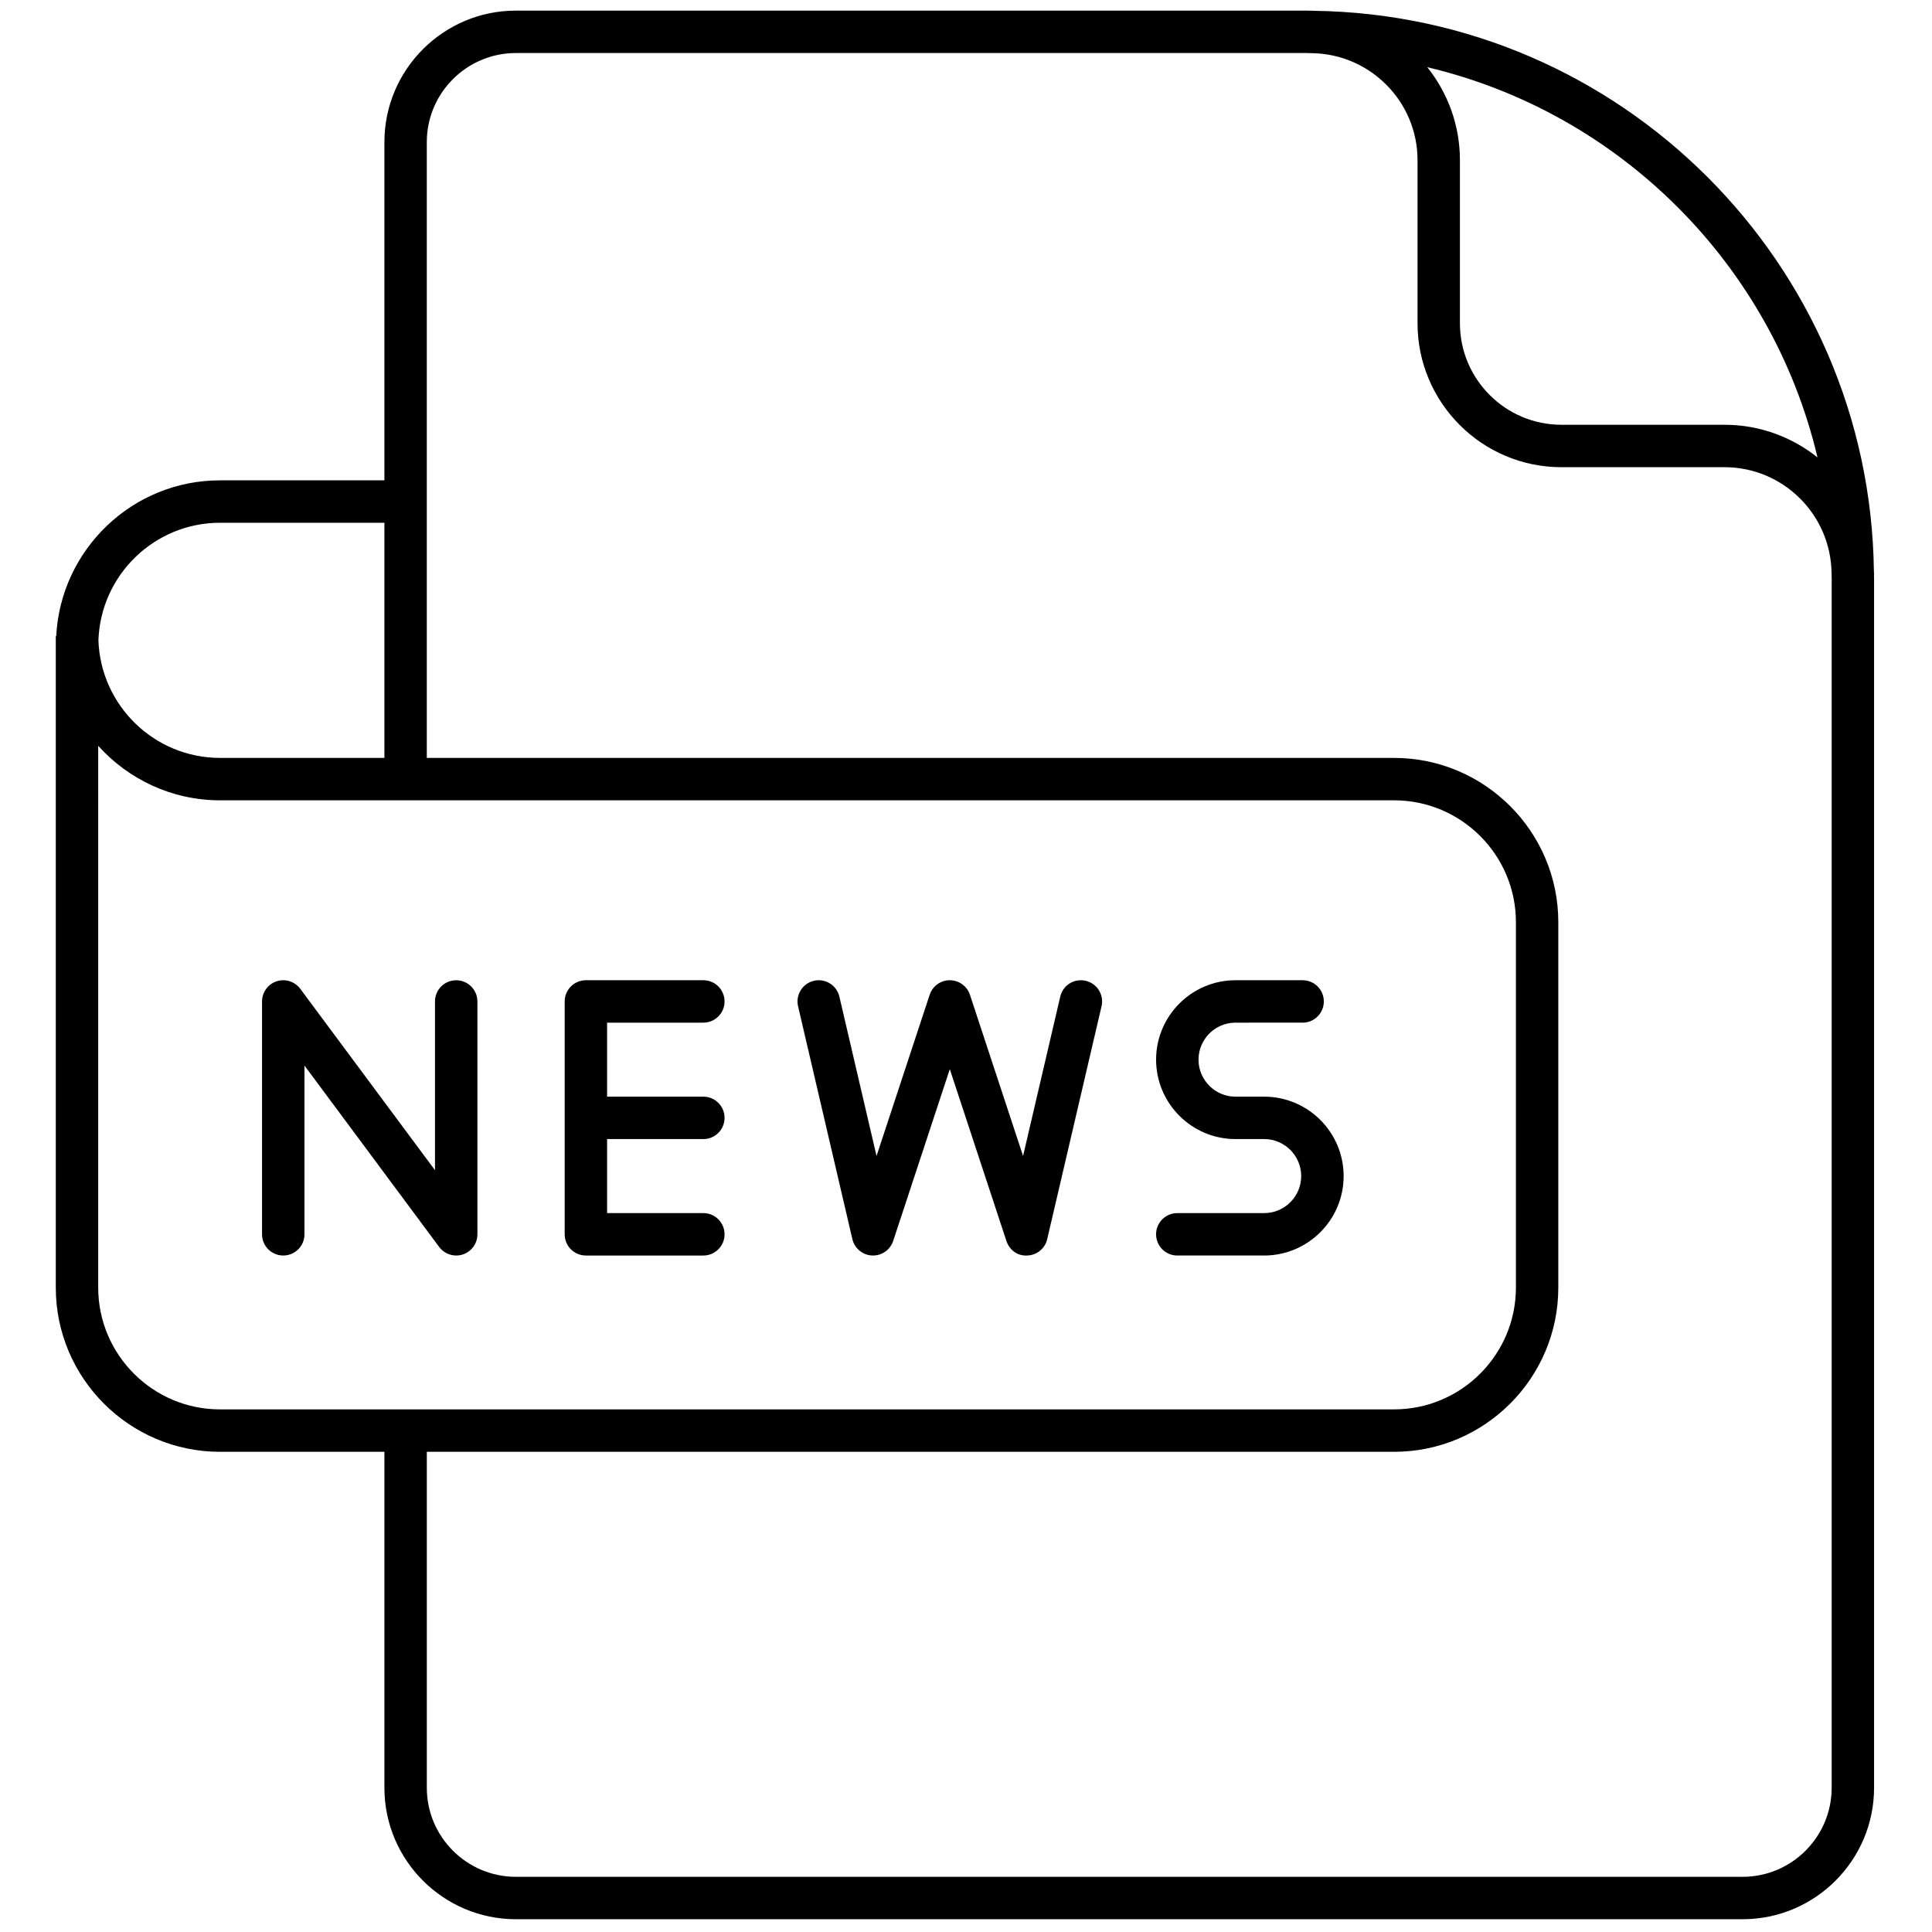 <svg xmlns="http://www.w3.org/2000/svg" xmlns:xlink="http://www.w3.org/1999/xlink" version="1.1" width="256" height="256" viewBox="0 0 256 256" xml:space="preserve">

<defs>
</defs>
<g style="stroke: none; stroke-width: 0; stroke-dasharray: none; stroke-linecap: butt; stroke-linejoin: miter; stroke-miterlimit: 10; fill: none; fill-rule: nonzero; opacity: 1;" transform="translate(1.407 1.407) scale(2.81 2.81)" >
	<path d="M 21.011 58.703 c -0.311 0 -0.61 -0.145 -0.803 -0.404 l -6.352 -8.553 v 7.957 c 0 0.553 -0.448 1 -1 1 s -1 -0.447 -1 -1 V 46.722 c 0 -0.432 0.276 -0.814 0.686 -0.949 c 0.408 -0.136 0.859 0.007 1.117 0.354 l 6.352 8.553 v -7.957 c 0 -0.553 0.448 -1 1 -1 s 1 0.447 1 1 v 10.981 c 0 0.432 -0.276 0.814 -0.686 0.949 C 21.222 58.687 21.116 58.703 21.011 58.703 z" style="stroke: none; stroke-width: 1; stroke-dasharray: none; stroke-linecap: butt; stroke-linejoin: miter; stroke-miterlimit: 10; fill: rgb(0,0,0); fill-rule: nonzero; opacity: 1;" transform=" matrix(1 0 0 1 0 0) " stroke-linecap="round" />
	<path d="M 32.666 53.212 c 0.552 0 1 -0.447 1 -1 s -0.448 -1 -1 -1 h -4.539 v -3.49 h 4.539 c 0.552 0 1 -0.447 1 -1 s -0.448 -1 -1 -1 h -5.539 c -0.552 0 -1 0.447 -1 1 v 10.981 c 0 0.553 0.448 1 1 1 h 5.539 c 0.552 0 1 -0.447 1 -1 s -0.448 -1 -1 -1 h -4.539 v -3.491 H 32.666 z" style="stroke: none; stroke-width: 1; stroke-dasharray: none; stroke-linecap: butt; stroke-linejoin: miter; stroke-miterlimit: 10; fill: rgb(0,0,0); fill-rule: nonzero; opacity: 1;" transform=" matrix(1 0 0 1 0 0) " stroke-linecap="round" />
	<path d="M 40.667 58.703 c -0.015 0 -0.03 0 -0.045 -0.001 c -0.448 -0.021 -0.828 -0.336 -0.929 -0.771 l -2.561 -10.981 c -0.125 -0.538 0.208 -1.076 0.747 -1.201 c 0.536 -0.126 1.076 0.208 1.201 0.746 l 1.752 7.514 l 2.505 -7.6 c 0.135 -0.41 0.518 -0.687 0.95 -0.687 l 0 0 c 0.432 0 0.814 0.277 0.95 0.687 l 2.505 7.6 l 1.753 -7.514 c 0.125 -0.538 0.657 -0.873 1.201 -0.746 c 0.537 0.125 0.872 0.663 0.746 1.201 L 48.88 57.931 c -0.102 0.437 -0.481 0.752 -0.929 0.771 c -0.471 0.034 -0.854 -0.26 -0.995 -0.686 l -2.669 -8.101 l -2.67 8.101 C 41.48 58.428 41.097 58.703 40.667 58.703 z" style="stroke: none; stroke-width: 1; stroke-dasharray: none; stroke-linecap: butt; stroke-linejoin: miter; stroke-miterlimit: 10; fill: rgb(0,0,0); fill-rule: nonzero; opacity: 1;" transform=" matrix(1 0 0 1 0 0) " stroke-linecap="round" />
	<path d="M 59.111 58.703 h -4.097 c -0.553 0 -1 -0.447 -1 -1 s 0.447 -1 1 -1 h 4.097 c 0.963 0 1.746 -0.783 1.746 -1.746 c 0 -0.962 -0.783 -1.745 -1.746 -1.745 H 57.76 c -2.065 0 -3.745 -1.68 -3.745 -3.745 s 1.68 -3.745 3.745 -3.745 h 3.164 c 0.553 0 1 0.447 1 1 s -0.447 1 -1 1 H 57.76 c -0.962 0 -1.745 0.783 -1.745 1.745 s 0.783 1.745 1.745 1.745 h 1.352 c 2.065 0 3.746 1.68 3.746 3.745 S 61.177 58.703 59.111 58.703 z" style="stroke: none; stroke-width: 1; stroke-dasharray: none; stroke-linecap: butt; stroke-linejoin: miter; stroke-miterlimit: 10; fill: rgb(0,0,0); fill-rule: nonzero; opacity: 1;" transform=" matrix(1 0 0 1 0 0) " stroke-linecap="round" />
	<path d="M 87.871 26.582 c 0 -0.061 -0.008 -0.12 -0.009 -0.18 c -0.193 -14.47 -11.922 -26.2 -26.393 -26.393 C 61.409 0.008 61.35 0 61.289 0 v 0.005 C 61.229 0.004 61.17 0 61.109 0 H 23.825 c -3.418 0 -6.199 2.781 -6.199 6.199 V 22.15 H 9.875 c -4.135 0 -7.513 3.26 -7.725 7.343 h -0.02 v 30.721 c 0 4.271 3.475 7.745 7.745 7.745 h 7.751 v 15.842 c 0 3.418 2.781 6.199 6.199 6.199 h 57.847 c 3.418 0 6.199 -2.781 6.199 -6.199 V 26.762 c 0 -0.06 -0.004 -0.12 -0.005 -0.18 H 87.871 z M 85.203 21.068 c -1.205 -0.96 -2.728 -1.539 -4.385 -1.539 h -7.691 c -2.639 0 -4.785 -2.147 -4.785 -4.786 V 7.053 c 0 -1.657 -0.578 -3.179 -1.539 -4.385 C 75.891 4.816 83.055 11.98 85.203 21.068 z M 9.875 24.15 h 7.751 v 11.088 H 9.875 c -3.1 0 -5.628 -2.47 -5.735 -5.544 C 4.247 26.619 6.774 24.15 9.875 24.15 z M 9.875 65.959 c -3.168 0 -5.745 -2.577 -5.745 -5.745 V 34.669 c 1.419 1.573 3.465 2.569 5.745 2.569 h 15.355 h 29.821 h 10.186 c 3.168 0 5.745 2.577 5.745 5.745 v 17.23 c 0 3.168 -2.577 5.745 -5.745 5.745 H 9.875 z M 85.871 83.801 c 0 2.315 -1.884 4.199 -4.199 4.199 H 23.825 c -2.315 0 -4.199 -1.884 -4.199 -4.199 V 67.959 h 45.61 c 4.271 0 7.745 -3.475 7.745 -7.745 v -17.23 c 0 -4.271 -3.475 -7.745 -7.745 -7.745 H 55.051 H 25.229 h -5.604 V 6.199 C 19.626 3.884 21.509 2 23.825 2 h 37.285 c 0.08 0 0.16 0.005 0.24 0.006 c 2.758 0.033 4.993 2.281 4.993 5.047 v 7.691 c 0 3.742 3.044 6.786 6.785 6.786 h 7.691 c 2.766 0 5.013 2.235 5.047 4.993 c 0.001 0.08 0.006 0.159 0.006 0.24 V 83.801 z" style="stroke: none; stroke-width: 1; stroke-dasharray: none; stroke-linecap: butt; stroke-linejoin: miter; stroke-miterlimit: 10; fill: rgb(0,0,0); fill-rule: nonzero; opacity: 1;" transform=" matrix(1 0 0 1 0 0) " stroke-linecap="round" />
</g>
</svg>
